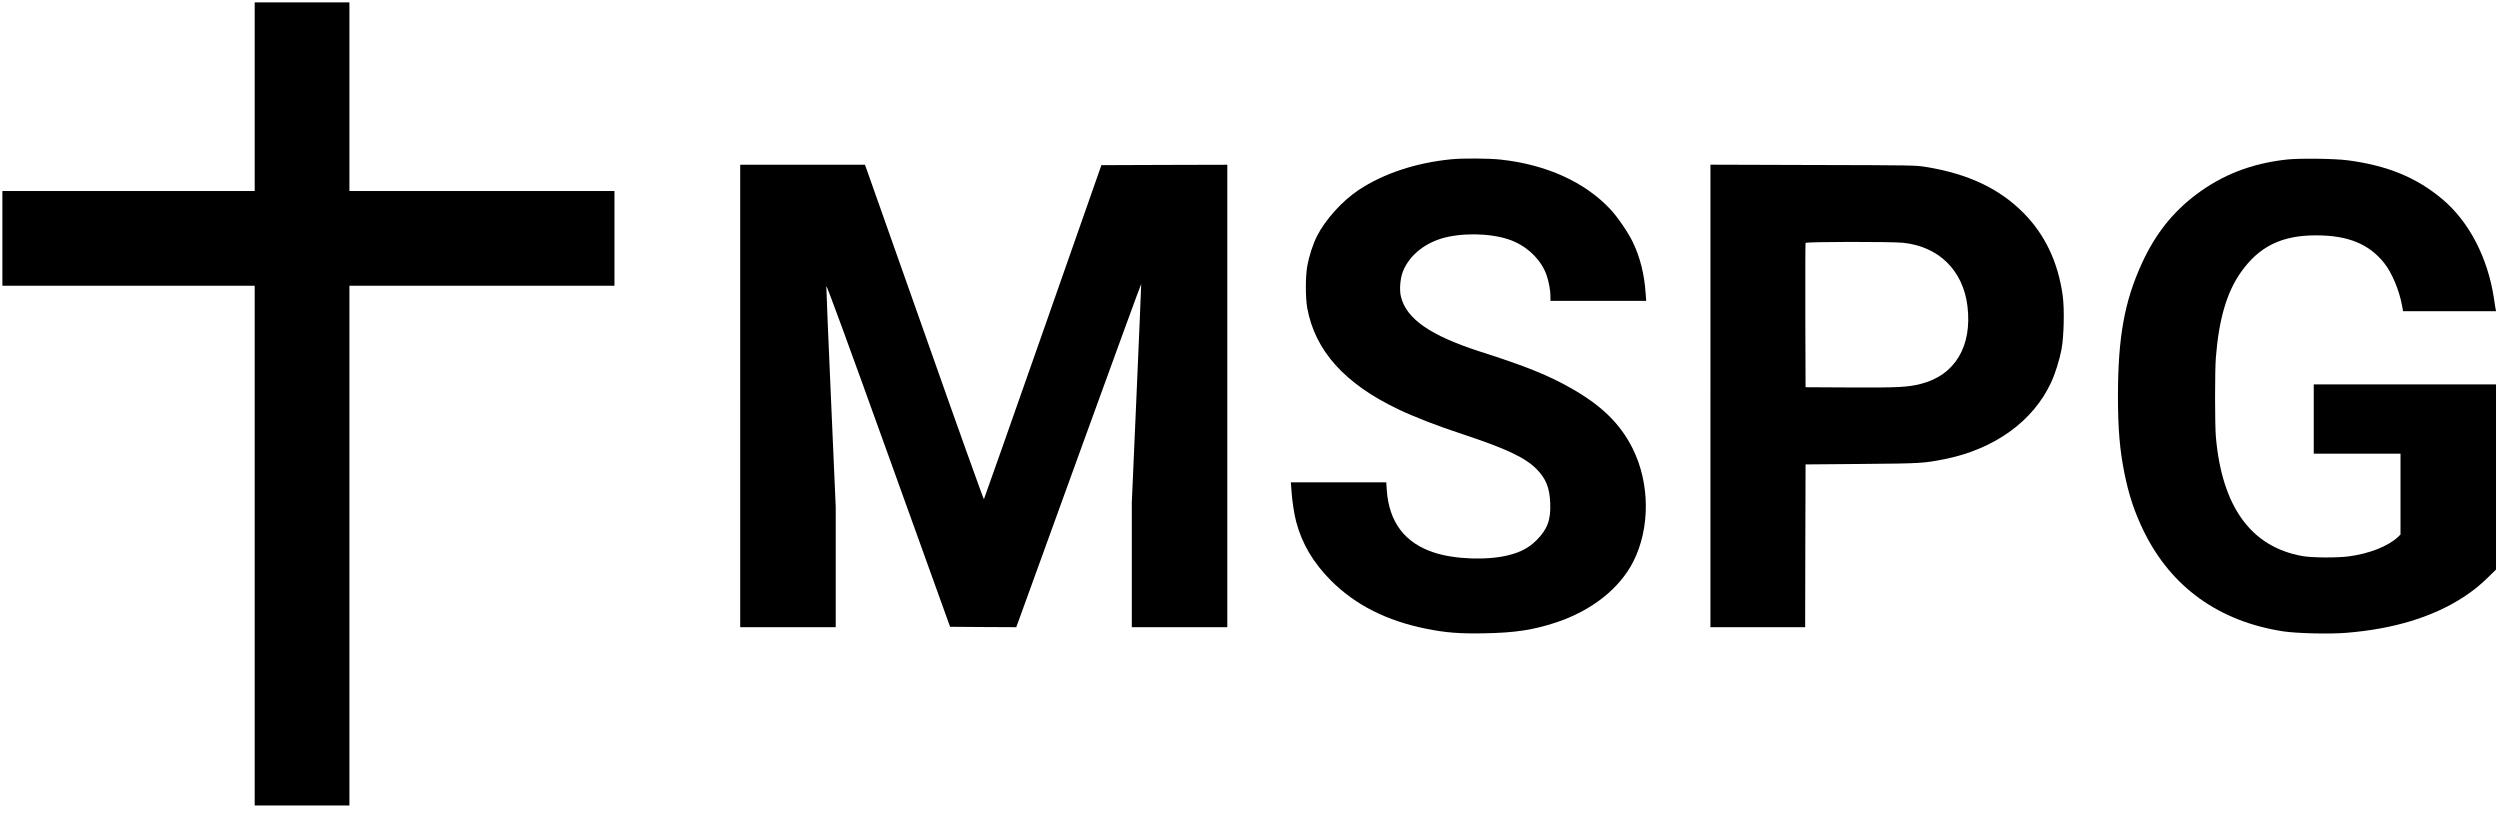 <?xml version="1.0" standalone="no"?>
<!DOCTYPE svg PUBLIC "-//W3C//DTD SVG 20010904//EN"
 "http://www.w3.org/TR/2001/REC-SVG-20010904/DTD/svg10.dtd">
<svg version="1.0" xmlns="http://www.w3.org/2000/svg"
 width="3141pt" height="1051pt" viewBox="0 0 3141 1051"
 preserveAspectRatio="xMidYMid meet">

<g transform="translate(0,1051) scale(0.1,-0.1)"
fill="#000000" stroke="none">
<path d="M3200 9295 l0 -1185 -1585 0 -1585 0 0 -595 0 -595 1585 0 1585 0 0
-3265 0 -3265 595 0 595 0 0 3265 0 3265 1665 0 1665 0 0 595 0 595 -1665 0
-1665 0 0 1185 0 1185 -595 0 -595 0 0 -1185z"/>
<path d="M18236 8509 c-443 -43 -852 -178 -1166 -386 -207 -138 -419 -373
-524 -581 -51 -101 -101 -257 -122 -377 -23 -136 -23 -396 0 -524 98 -536 468
-950 1139 -1271 207 -99 485 -207 824 -319 535 -177 772 -289 914 -430 122
-122 168 -236 176 -431 9 -211 -35 -330 -172 -467 -97 -96 -196 -149 -350
-188 -262 -67 -674 -53 -932 31 -373 120 -573 384 -600 792 l-6 92 -599 0
-600 0 7 -92 c9 -140 33 -298 60 -403 72 -274 215 -517 439 -741 307 -306 699
-504 1196 -604 244 -49 416 -63 730 -57 387 7 614 42 902 137 445 148 794 423
967 761 215 422 212 988 -7 1425 -157 314 -396 545 -785 763 -286 161 -561
271 -1117 449 -640 205 -944 416 -1010 701 -19 80 -8 220 24 304 82 217 299
385 571 442 279 58 629 32 836 -63 187 -84 339 -243 400 -419 28 -80 49 -193
49 -264 l0 -59 601 0 602 0 -8 103 c-16 232 -68 442 -159 632 -58 122 -188
312 -280 412 -322 346 -811 567 -1384 628 -148 16 -470 18 -616 4z"/>
<path d="M28725 8505 c-440 -50 -800 -190 -1130 -437 -299 -225 -517 -501
-685 -868 -219 -478 -300 -929 -300 -1670 0 -409 23 -674 81 -964 57 -281 128
-494 244 -731 343 -701 943 -1132 1749 -1257 169 -26 580 -36 793 -19 596 48
1085 197 1473 448 120 79 201 143 313 252 l97 95 0 1163 0 1163 -1145 0 -1145
0 0 -435 0 -435 545 0 545 0 0 -508 0 -508 -32 -31 c-127 -118 -362 -210 -623
-244 -152 -19 -458 -17 -580 5 -645 116 -1009 621 -1085 1501 -13 155 -13 824
0 991 38 484 137 822 315 1074 228 324 514 464 945 463 400 0 664 -108 855
-348 98 -124 188 -337 225 -537 l12 -68 584 0 584 0 -4 23 c-3 12 -13 72 -21
132 -77 517 -313 971 -652 1255 -324 271 -690 421 -1187 486 -168 22 -613 27
-771 9z"/>
<path d="M9300 5535 l0 -2905 600 0 600 0 0 756 0 756 -60 1372 c-34 754 -59
1384 -58 1401 2 20 258 -677 779 -2125 l776 -2155 415 -3 416 -2 34 92 c18 51
371 1023 783 2160 413 1138 751 2064 753 2060 1 -5 -25 -625 -58 -1379 l-60
-1371 0 -781 0 -781 600 0 600 0 0 2905 0 2905 -791 -2 -791 -3 -735 -2095
c-404 -1152 -738 -2098 -741 -2102 -4 -4 -329 902 -721 2015 -393 1112 -728
2059 -744 2105 l-30 82 -783 0 -784 0 0 -2905z"/>
<path d="M21490 5535 l0 -2905 595 0 595 0 2 1023 3 1022 705 6 c747 6 777 8
1040 60 626 125 1114 475 1340 964 52 111 105 282 131 416 30 161 38 505 15
674 -58 421 -224 770 -495 1042 -302 304 -696 490 -1221 575 -133 22 -152 22
-1422 25 l-1288 4 0 -2906z m2419 1925 c449 -46 755 -347 810 -795 62 -506
-157 -871 -589 -979 -164 -41 -283 -47 -885 -44 l-560 3 -3 900 c-1 495 0 906
3 913 6 16 1071 17 1224 2z"/>
</g>
</svg>
